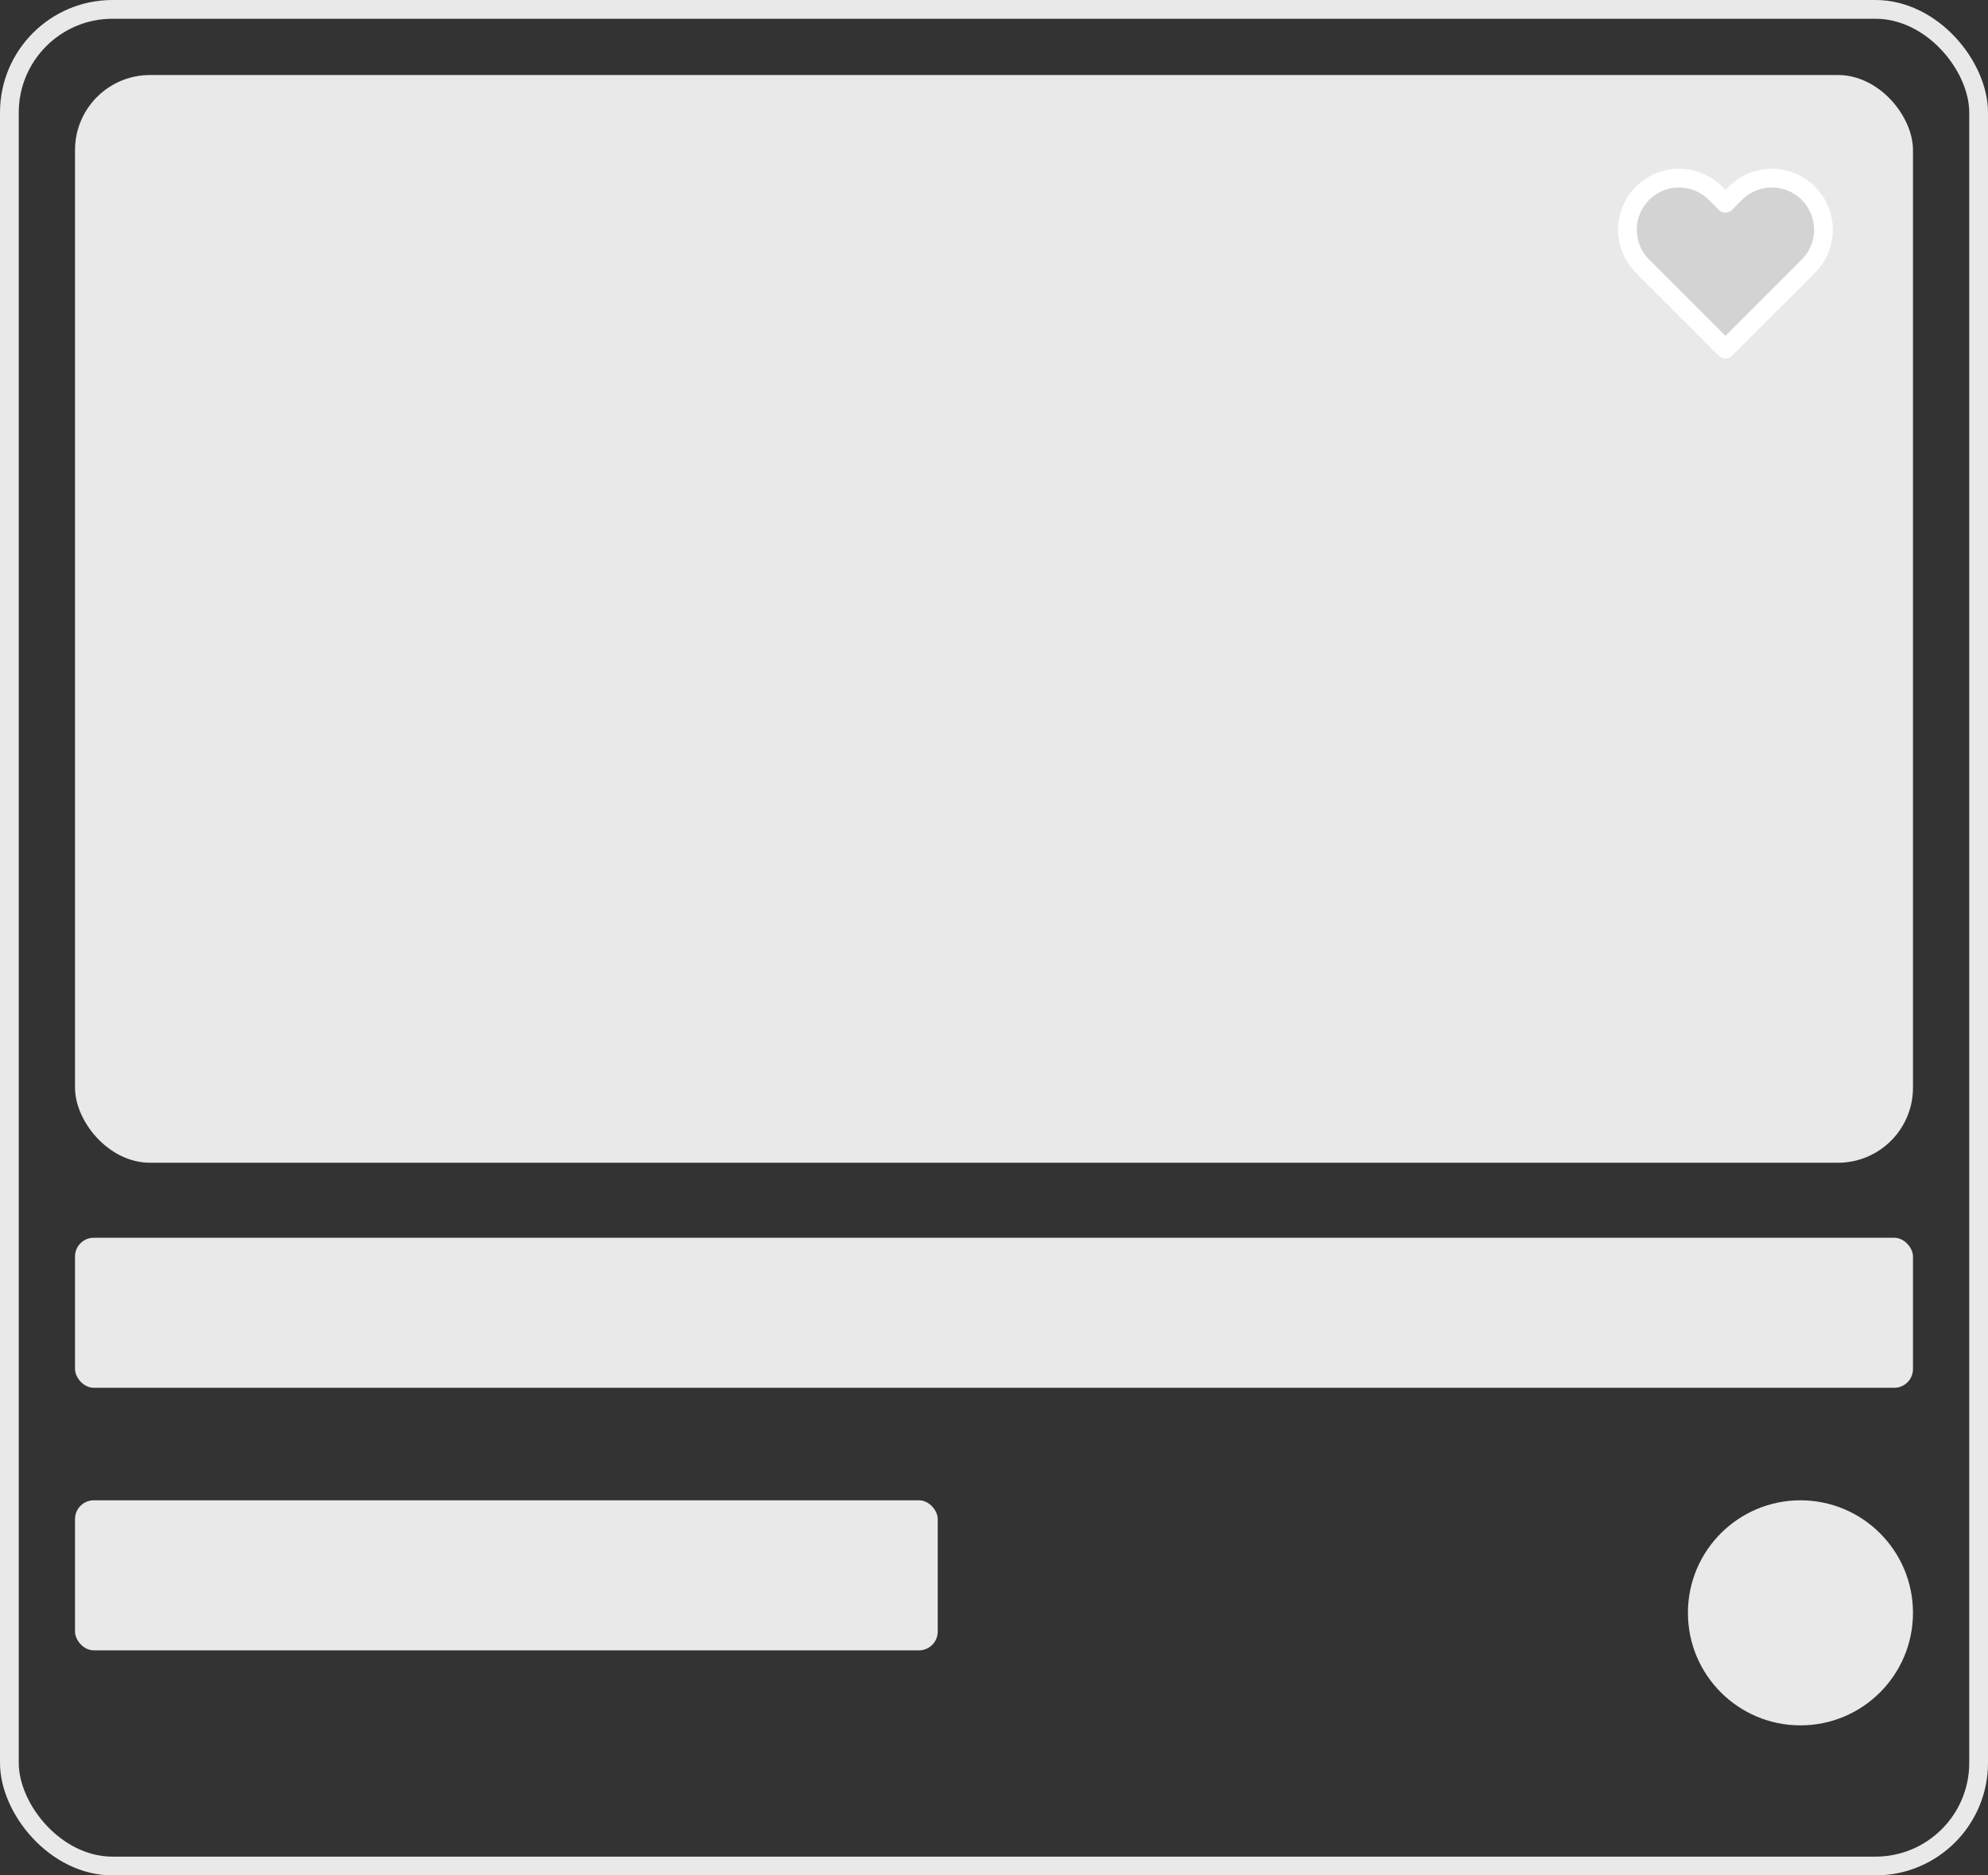 <svg width="212" height="200" viewBox="0 0 212 200" fill="none" xmlns="http://www.w3.org/2000/svg">
<rect x="0" y="0" width="212" height="200" fill="#333333" stroke="none"/>
<rect x="1" y="1" width="210" height="198" rx="11" stroke="#E9E9E9" stroke-width="2"/>
<rect x="8" y="8" width="196" height="116" rx="8" fill="#E9E9E9"/>
<rect x="8" y="132" width="196" height="16" rx="2" fill="#E9E9E9"/>
<rect x="8" y="160" width="92" height="16" rx="2" fill="#E9E9E9"/>
<path d="M192.84 20.61C192.329 20.099 191.723 19.694 191.055 19.417C190.388 19.14 189.672 18.998 188.95 18.998C188.228 18.998 187.512 19.14 186.845 19.417C186.177 19.694 185.571 20.099 185.06 20.61L184 21.67L182.94 20.61C181.908 19.578 180.509 18.999 179.05 18.999C177.591 18.999 176.192 19.578 175.16 20.61C174.128 21.642 173.549 23.041 173.549 24.5C173.549 25.959 174.128 27.358 175.16 28.39L176.22 29.45L184 37.23L191.78 29.45L192.84 28.39C193.351 27.879 193.756 27.273 194.033 26.605C194.309 25.938 194.452 25.223 194.452 24.5C194.452 23.777 194.309 23.062 194.033 22.395C193.756 21.727 193.351 21.121 192.84 20.61Z" fill="#D3D3D3" stroke="white" stroke-width="2" stroke-linecap="round" stroke-linejoin="round"/>
<circle cx="192" cy="172" r="12" fill="#E9E9E9"/>
</svg>
